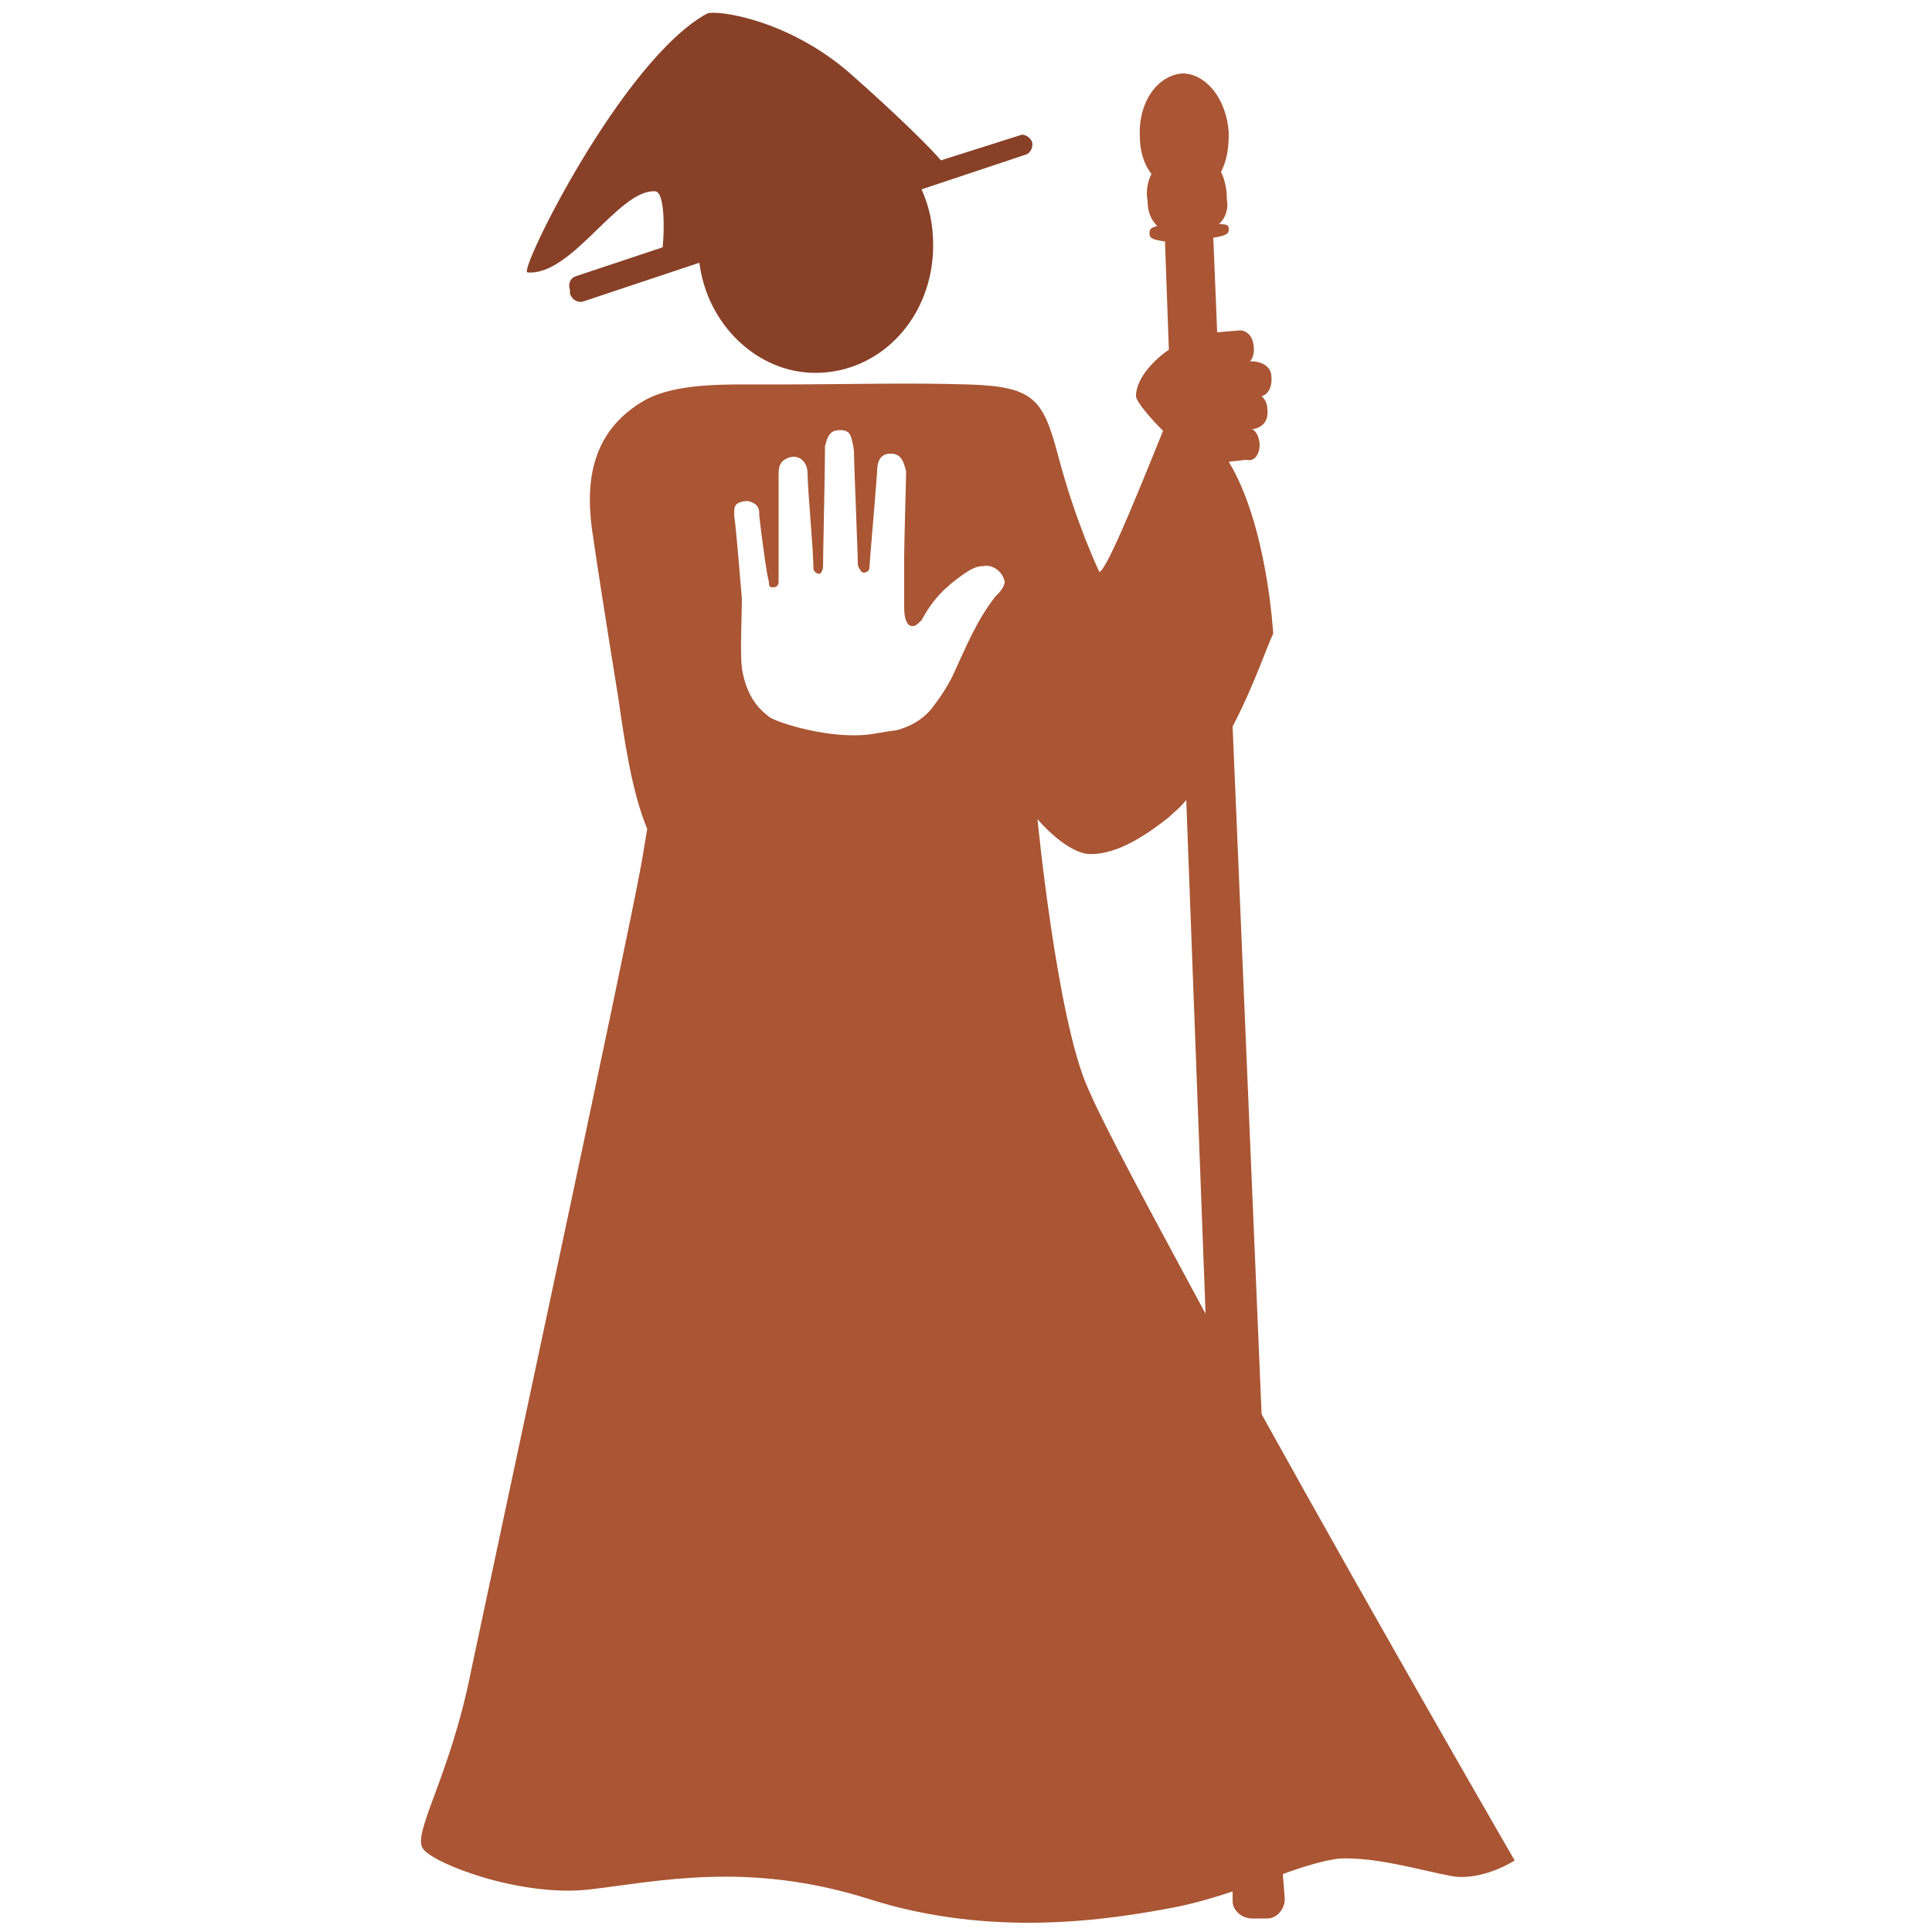 <svg xmlns="http://www.w3.org/2000/svg" xmlns:xlink="http://www.w3.org/1999/xlink" version="1.1" x="0px" y="0px" viewBox="0 0 100 100" style="enable-background:new 0 0 100 100;" xml:space="preserve"><g><g><path fill="#aa5533" d="M65.3,73.2l-1.5-35.6c1.1-2.1,1.8-4.2,2.1-4.8c0,0-0.3-5.6-2.3-8.9l0.9-0.1c0,0,0.6,0.2,0.7-0.7    c0-0.5-0.2-0.8-0.4-0.9l0.1,0c0,0,0.8-0.1,0.7-1c0-0.4-0.2-0.6-0.3-0.7c0.1,0,0.6-0.2,0.5-1.1c-0.1-0.7-1-0.7-1-0.7l-0.1,0    c0.1-0.1,0.2-0.3,0.2-0.6c0-1-0.7-1-0.7-1L63,17.2l-0.2-4.9c0.8-0.1,0.8-0.3,0.8-0.4c0-0.2,0-0.3-0.5-0.3c0.3-0.3,0.5-0.7,0.4-1.3    c0-0.5-0.1-1-0.3-1.4c0.3-0.6,0.4-1.2,0.4-2c-0.1-1.8-1.2-3.1-2.4-3.1c-1.3,0.1-2.3,1.5-2.2,3.3c0,0.7,0.2,1.4,0.6,1.9    c-0.2,0.4-0.3,0.9-0.2,1.4c0,0.6,0.2,1,0.5,1.3c-0.4,0.1-0.4,0.2-0.4,0.4c0,0.2,0.1,0.3,0.8,0.4l0.2,5.6c-0.6,0.4-1.7,1.4-1.7,2.4    c0,0.3,0.8,1.2,1.4,1.8c-0.7,1.7-2.9,7.3-3.3,7.3c0,0-1.2-2.5-2.1-5.9c-0.8-3-1.2-3.7-4.7-3.8c-3-0.1-6.5,0-10,0    c-2.6,0-5-0.1-6.7,0.8c-3,1.7-3.1,4.6-2.7,7.1c0.2,1.4,0.7,4.6,1.3,8.3c0.3,2.1,0.7,4.9,1.5,6.8c-0.1,0.6-0.2,1.2-0.3,1.8    c-0.8,4.4-7.6,36-8.8,41.7c-1.1,5.6-3.1,8.5-2.5,9.3c0.6,0.8,5.1,2.5,8.6,2.1c3.5-0.4,8.2-1.5,14.5,0.5c6.3,2,12.3,1.1,15.9,0.4    c1-0.2,2-0.5,2.9-0.8l0,0.5c0,0.5,0.5,0.9,1,0.9l0.8,0c0.5,0,0.9-0.5,0.9-1l-0.1-1.3c1.1-0.4,2.1-0.7,2.9-0.8    c1.9-0.1,4.2,0.6,5.8,0.9c1.6,0.3,3.3-0.8,3.3-0.8S71.4,84.2,65.3,73.2z M51.5,30.9c-1,1.3-1.5,2.6-2.2,4.1    c-0.3,0.6-0.7,1.2-1.1,1.7c-0.5,0.6-1.1,0.9-1.8,1.1c-0.1,0-0.7,0.1-1.3,0.2c-2.1,0.3-4.9-0.6-5.3-0.9c-0.2-0.2-1.1-0.7-1.4-2.5    c-0.1-0.9,0-2.7,0-3.6c-0.1-1.2-0.3-3.7-0.4-4.3c0-0.4,0-0.6,0.3-0.7c0.3-0.1,0.5-0.1,0.8,0.1c0.2,0.2,0.2,0.3,0.2,0.6    c0.1,0.9,0.4,3.2,0.5,3.4c0,0.2,0,0.3,0.2,0.3c0.2,0,0.3-0.1,0.3-0.3c0-0.5,0-4.9,0-5.4c0-0.4,0-0.7,0.3-0.9    c0.6-0.4,1.2,0,1.2,0.7c0,0.8,0.3,4,0.3,4.8c0,0,0,0.1,0,0.1c0,0.2,0.2,0.3,0.3,0.3c0.1,0,0.2-0.2,0.2-0.4c0-0.6,0.1-5,0.1-5.9    c0-0.1,0-0.2,0-0.3c0.1-0.4,0.2-0.7,0.5-0.8c0.4-0.1,0.7,0,0.8,0.2c0.1,0.2,0.2,0.7,0.2,0.9c0,0.5,0.2,5.2,0.2,5.8    c0,0.1,0.1,0.3,0.2,0.4c0.1,0.1,0.4,0,0.4-0.2c0-0.2,0.4-4.8,0.4-5c0-0.7,0.3-1,0.9-0.9c0.4,0.1,0.5,0.5,0.6,0.9    c0,0.4-0.1,3.7-0.1,4.4c0,1,0,1,0,2.6c0,0.2,0,1.1,0.5,1c0.1,0,0.3-0.2,0.4-0.3c0.6-1.1,1.2-1.7,2.2-2.4c0.3-0.2,0.6-0.4,1-0.4    c0.5-0.1,1,0.3,1.1,0.8C52,30.4,51.7,30.7,51.5,30.9z M56.3,56.3c-1.6-3.6-2.6-13.9-2.6-13.9c0.6,0.7,1.7,1.7,2.6,1.8    c1.6,0.1,3.3-1.2,4.2-1.9c0.3-0.3,0.6-0.5,0.9-0.9L62.4,68C59.6,62.8,57.2,58.4,56.3,56.3z"/><path fill="#884027" d="M27.3,14.1c2.3,0.2,4.7-4.3,6.6-4.2c0.5,0,0.5,1.9,0.4,2.9l-4.5,1.5c-0.3,0.1-0.4,0.4-0.3,0.7l0,0.2    c0.1,0.3,0.4,0.5,0.7,0.4l6-2c0.4,3.2,3,5.7,6,5.7c3.4,0,6.1-2.9,6.1-6.6c0-1.1-0.2-2-0.6-2.9l5.4-1.8c0.3-0.1,0.4-0.5,0.3-0.7    c-0.1-0.2-0.4-0.4-0.6-0.3l-4.1,1.3C48.3,7.8,46.5,6,44,3.8c-3.2-2.8-6.9-3.3-7.4-3.1C32.2,3.1,26.8,14.1,27.3,14.1z"/></g></g></svg>
